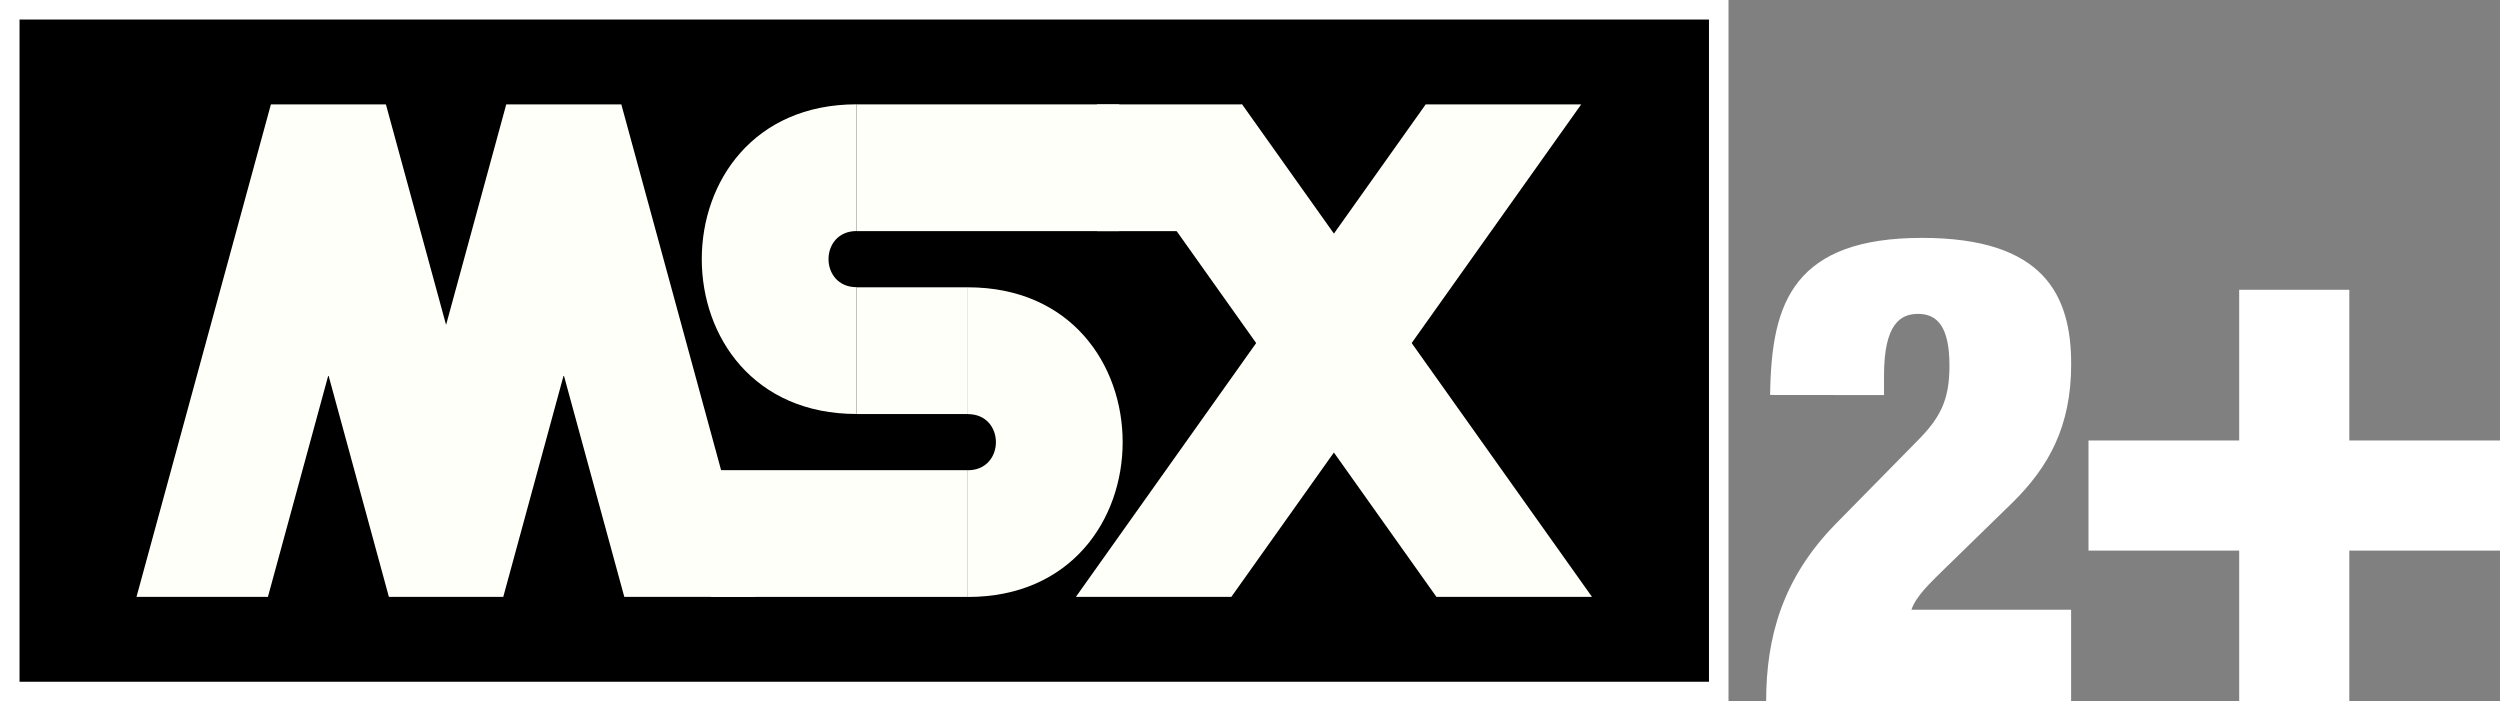 <svg id="Layer_1" data-name="Layer 1" xmlns="http://www.w3.org/2000/svg" viewBox="0 0 3839 1077"><rect x="0" y="0" width="3839" height="1077" fill="#808080" stroke="none"/><rect x="15" y="15" width="2624.3" height="1046.9"/><path d="M2624.3,30V1046.9H30V30H2624.3m30-30H0V1076.9H2654.3V0Z" transform="translate(0 0)" style="fill:#fff"/><polygon points="1882.1 354.9 1684.5 354.9 1684.5 160.3 1907.4 160.3 1882.1 354.9" style="fill:#fffffa"/><rect x="1091.9" y="722" width="394.3" height="194.6" style="fill:#fffffa"/><rect x="1315.4" y="441.2" width="170.9" height="194.6" style="fill:#fffffa"/><path d="M1315.4,635.7c-317,0-317-475.5,0-475.5V354.8c-57.5,0-57.5,86.2,0,86.2Z" transform="translate(0 0)" style="fill:#fffffa"/><path d="M1486.2,441.2c317,0,317,475.5,0,475.5V722.1c57.5,0,57.5-86.2,0-86.2Z" transform="translate(0 0)" style="fill:#fffffa"/><polygon points="2444.7 916.6 1907.4 160.3 1737.9 257.8 2205.8 916.6 2444.7 916.6" style="fill:#fffffa"/><polygon points="1652.1 916.6 2189.3 160.3 2428.1 160.3 1890.8 916.6 1652.1 916.6" style="fill:#fffffa"/><rect x="1315.4" y="160.3" width="403.4" height="194.6" style="fill:#fffffa"/><polygon points="411.4 916.6 504.3 575.9 597.2 916.6 772.8 916.6 865.7 575.9 958.7 916.6 1160.4 916.6 954.1 160.3 777.4 160.3 685 498.9 592.6 160.3 416 160.3 209.6 916.6 411.4 916.6" style="fill:#fffffa"/><path d="M2718.2,606.5c1-73.4,10.1-132.7,44.2-174.9,34.2-42.2,92.5-66.3,189-66.3,187,0,229.1,87.5,229.1,193.9,0,96.5-35.2,157.8-88.5,211L2981.4,878C2965.3,894.1,2942.2,915.2,2935.2,936.3H3180.4V1077h-468.3c0-98.5,25.1-189,106.6-272.3L2943.3,678c36.2-36.2,50.3-63.3,50.3-116.6,0-60.3-19.1-79.4-48.2-79.4-26.1,0-52.3,14.1-52.3,94.5v30.2L2718.2,606.5Z" transform="translate(0 0)" style="fill:#fff"/><polygon points="3839 676.4 3607.6 676.4 3607.6 445 3438.5 445 3438.5 676.4 3207.1 676.4 3207.1 845.5 3438.5 845.5 3438.5 1076.9 3607.6 1076.9 3607.6 845.5 3839 845.5 3839 676.4" style="fill:#fff"/></svg>